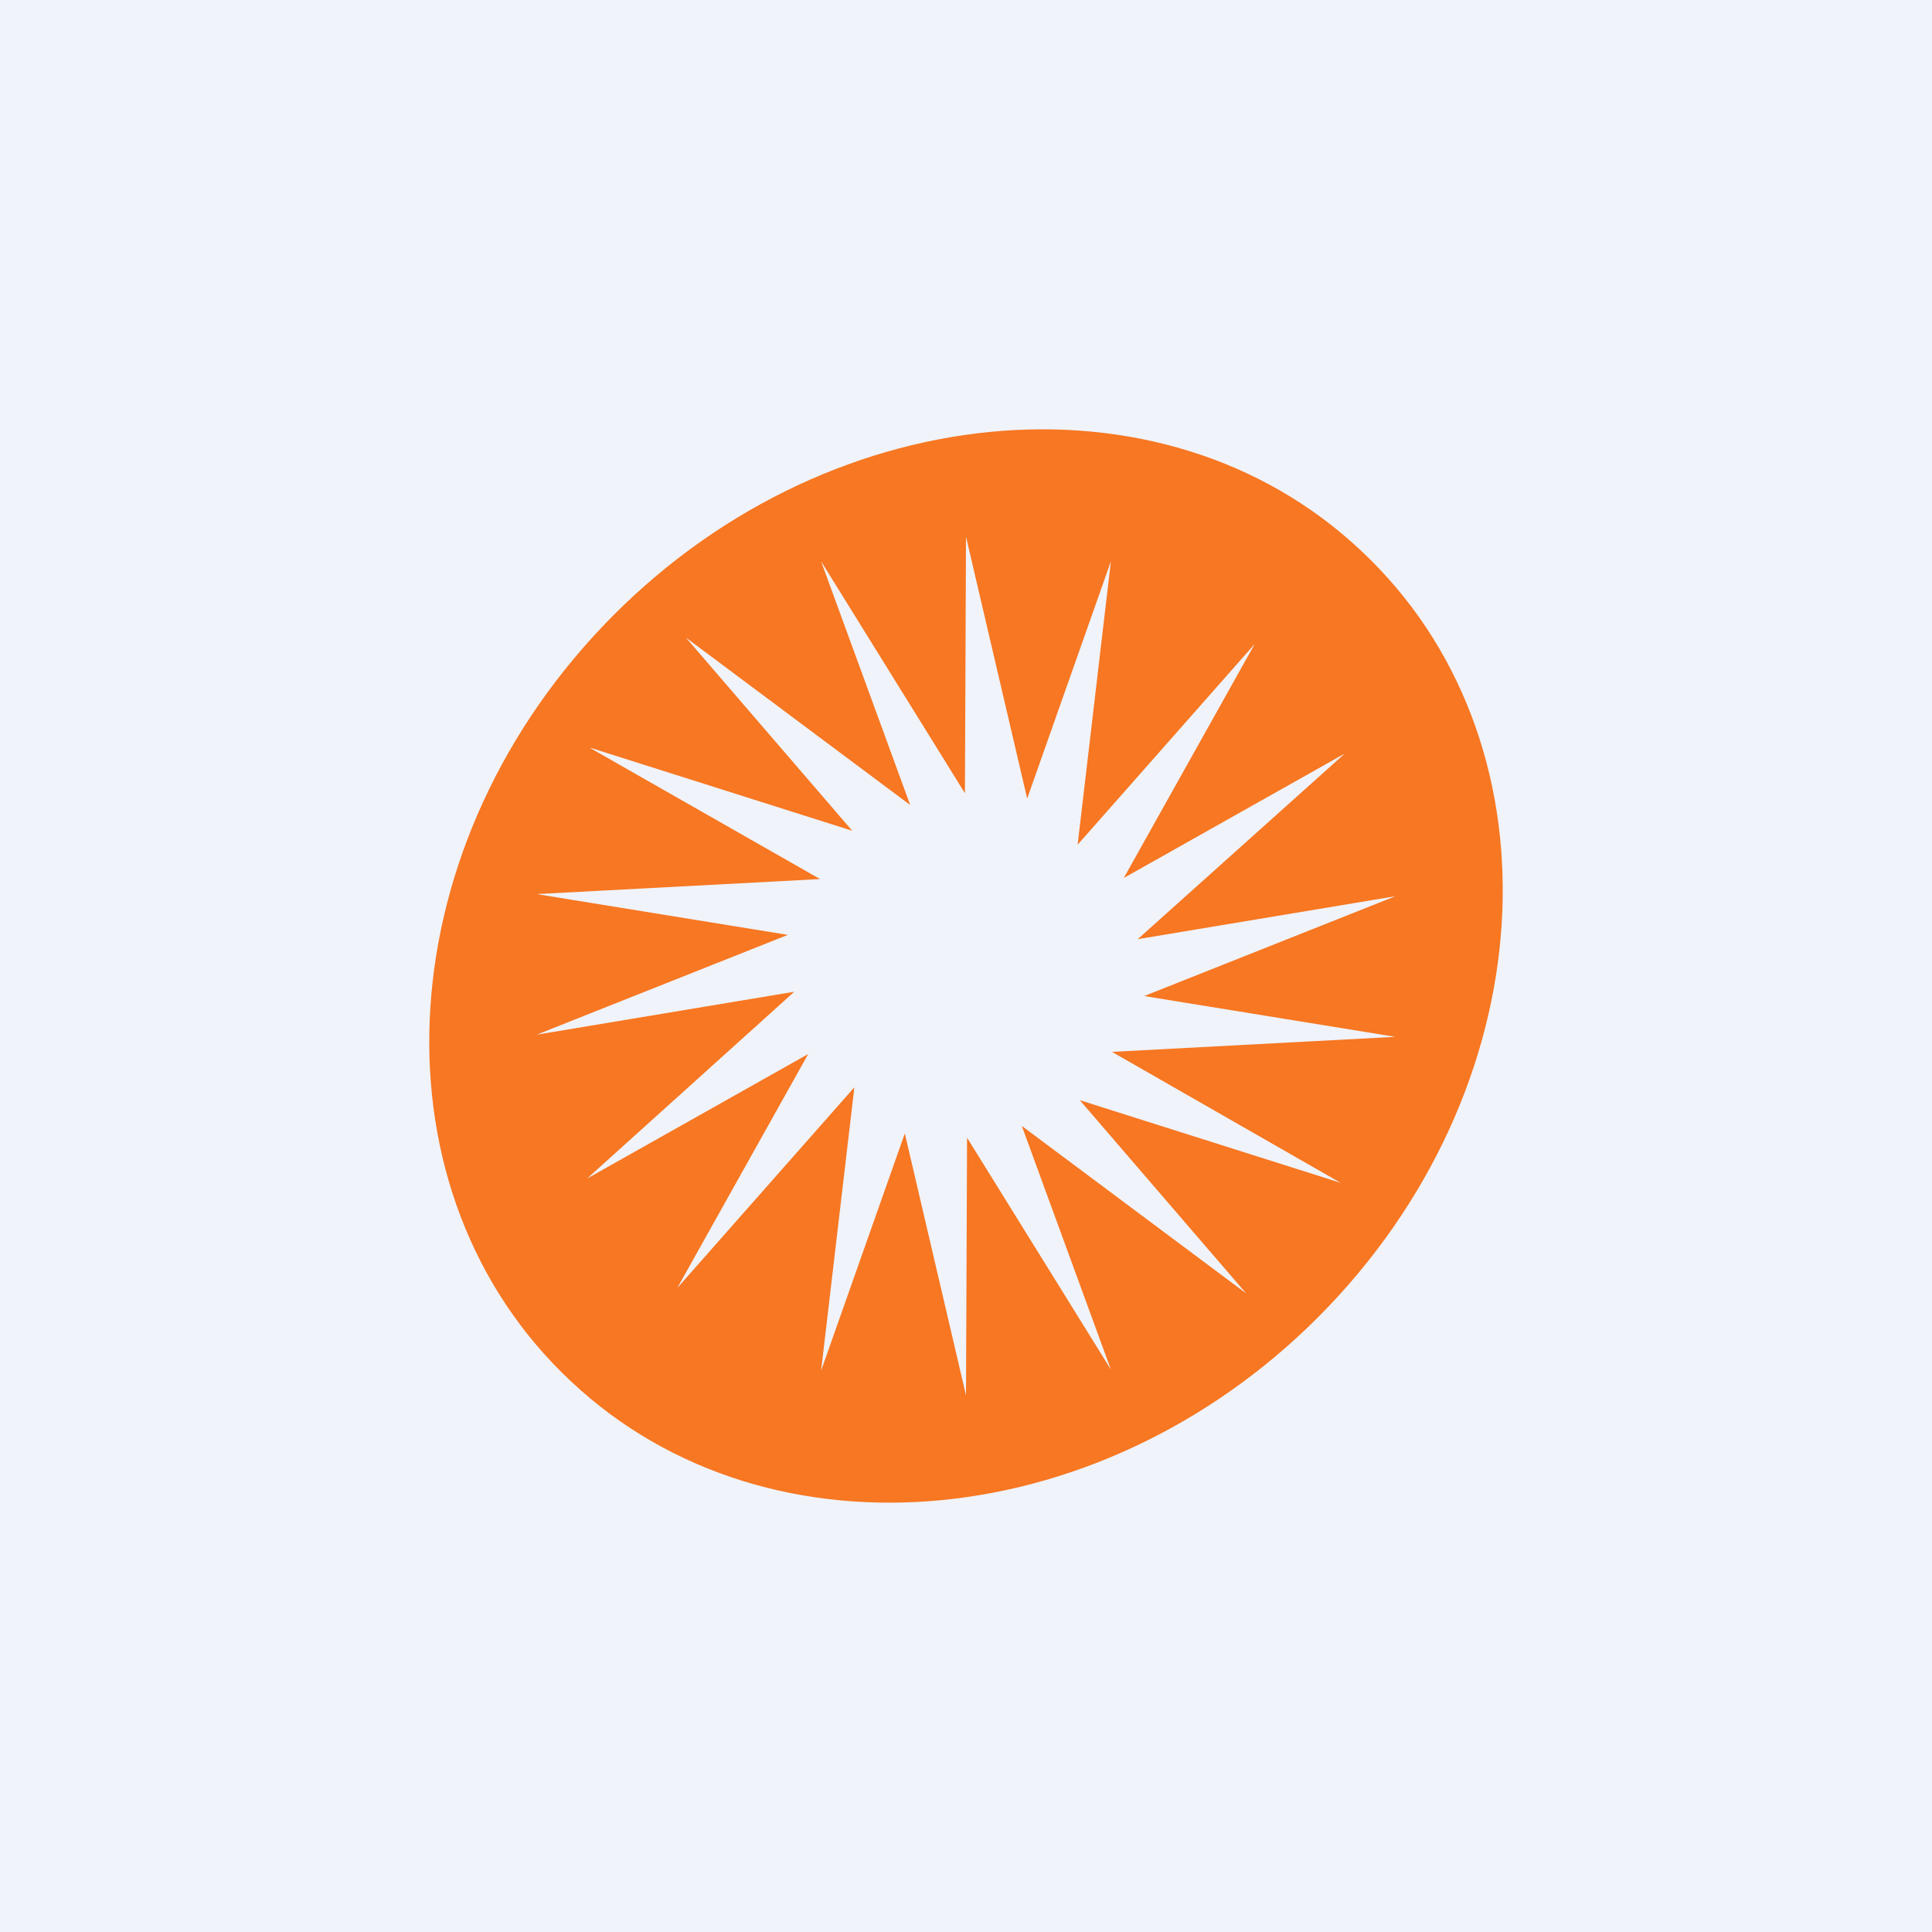 <!-- by TradingView --><svg width="18" height="18" viewBox="0 0 18 18" xmlns="http://www.w3.org/2000/svg"><path fill="#F0F3FA" d="M0 0h18v18H0z"/><path d="M5.32 12.87c1.86 1.75 5.03 1.43 7.06-.7 2.04-2.14 2.17-5.29.3-7.04-1.86-1.75-5.03-1.43-7.06.7-2.04 2.14-2.17 5.29-.3 7.04Zm.19-5.9 2.43.77-1.55-1.8L8.48 7.5l-.83-2.27 1.34 2.16L9 5l.57 2.44.78-2.21-.31 2.64L11.69 6l-1.22 2.18 2.06-1.16-1.93 1.73 2.4-.4-2.34.93 2.34.38-2.64.14 2.13 1.22-2.43-.77 1.55 1.8-2.09-1.56.83 2.27-1.34-2.16L9 13l-.57-2.44-.78 2.21.31-2.64L6.31 12l1.22-2.18-2.06 1.16L7.4 9.24l-2.4.4 2.34-.93L5 8.33l2.64-.14L5.5 6.97Z" fill="#F77722"/></svg>